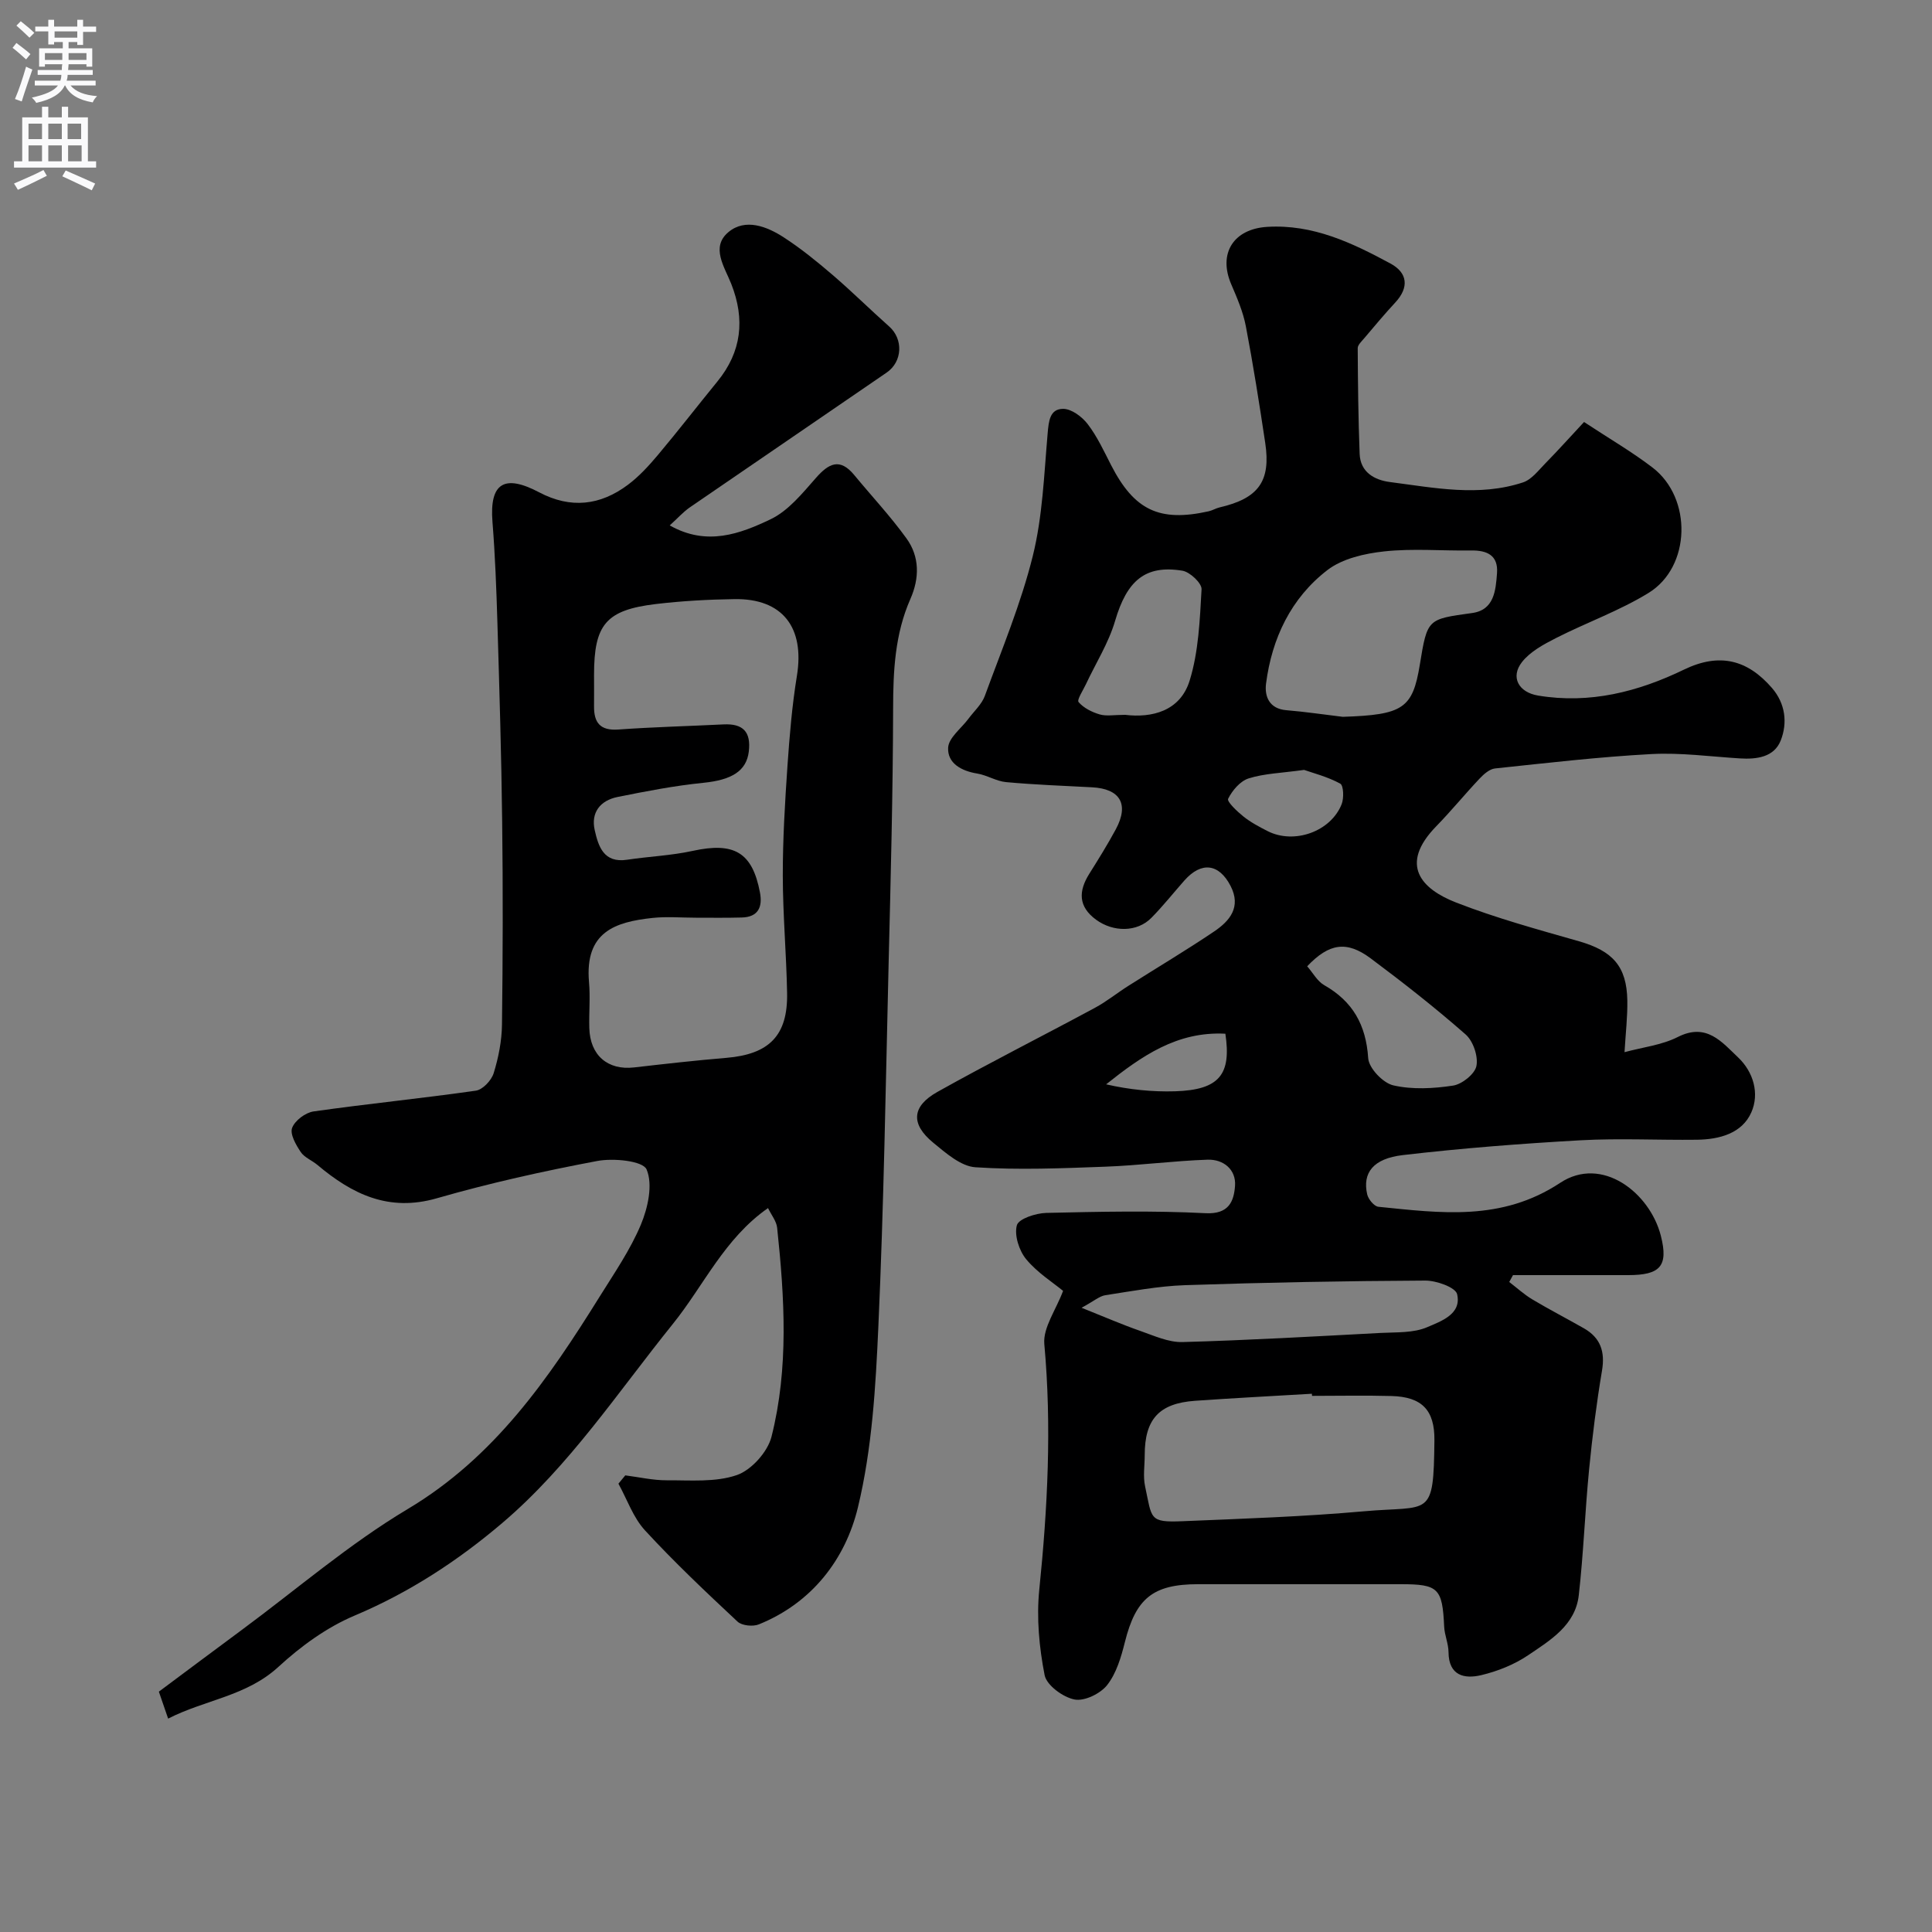 <svg enable-background="new 0 0 400 400" viewBox="0 0 400 400" xmlns="http://www.w3.org/2000/svg"><rect x="0" y="0" width="400" height="400" fill="#808080" stroke="none"/><path d="m220.1 267.26c-2.04-1.69-5.31-3.74-7.64-6.55-1.47-1.78-2.49-4.96-1.93-7.03.37-1.35 3.93-2.51 6.09-2.56 10.99-.25 22.01-.5 32.98.06 4.85.25 5.86-2.49 6.1-5.65.25-3.39-2.4-5.54-5.69-5.43-7.06.24-14.1 1.19-21.16 1.45-8.96.33-17.97.71-26.9.12-3.03-.2-6.14-2.96-8.75-5.1-4.67-3.84-4.46-7.5.86-10.49 10.75-6.02 21.76-11.56 32.61-17.41 2.44-1.31 4.62-3.09 6.96-4.57 5.91-3.75 11.93-7.33 17.73-11.24 3.24-2.18 5.67-5.06 3.42-9.43-2.4-4.65-6.04-5.1-9.55-1.15-2.29 2.59-4.44 5.31-6.87 7.77-2.92 2.96-7.86 2.99-11.45.35-3.67-2.7-3.65-5.88-1.39-9.48 1.9-3.03 3.8-6.08 5.5-9.23 2.79-5.19.91-8.39-4.94-8.69-5.93-.31-11.87-.53-17.77-1.07-2.04-.18-3.96-1.45-6.01-1.78-3.27-.53-6.15-2.13-6-5.33.09-2.06 2.71-4 4.19-5.99 1.16-1.57 2.75-2.98 3.4-4.73 3.51-9.6 7.49-19.12 9.94-29 2.03-8.19 2.33-16.84 3.07-25.32.22-2.56.43-5.13 3.21-5.13 1.73-.01 3.92 1.63 5.09 3.16 1.96 2.56 3.35 5.58 4.84 8.49 4.79 9.33 9.99 11.83 20.19 9.56.78-.17 1.5-.63 2.28-.81 8.04-1.86 10.64-5.41 9.44-13.36-1.21-8.06-2.48-16.13-4.01-24.14-.57-2.99-1.82-5.88-3.03-8.7-2.75-6.41.5-11.46 7.46-11.88 9.48-.57 17.58 3.31 25.51 7.59 3.54 1.91 3.92 4.93.98 8.09-2.24 2.41-4.34 4.94-6.47 7.45-.52.61-1.3 1.33-1.29 2 .04 7.3.12 14.59.4 21.88.15 3.81 3.1 5.41 6.26 5.82 9.17 1.18 18.42 3.09 27.55.08 1.8-.59 3.22-2.51 4.66-3.97 2.66-2.71 5.19-5.54 7.99-8.54 5.26 3.47 9.94 6.18 14.19 9.44 8.24 6.31 7.95 20.54-.82 25.94-6.03 3.71-12.85 6.13-19.19 9.36-2.55 1.3-5.32 2.79-7.02 4.95-2.47 3.14-.69 6.29 3.33 6.95 10.7 1.78 20.71-.78 30.21-5.38 7.41-3.58 13.18-1.99 18.2 3.8 2.79 3.22 3.26 7.23 1.82 10.88-1.36 3.45-4.95 3.93-8.47 3.71-6.1-.38-12.23-1.22-18.29-.9-10.82.58-21.6 1.84-32.39 2.98-1.13.12-2.32 1.17-3.17 2.07-3.06 3.24-5.88 6.7-8.99 9.89-7.85 8.04-2.98 13.04 4.08 15.79 8.27 3.23 16.9 5.58 25.46 8.03 6.95 1.99 9.88 5.16 10.01 12.23.06 3.39-.35 6.79-.58 10.73 3.76-1.02 7.71-1.46 11.03-3.14 5.93-3.01 9.1 1.02 12.48 4.22 3.21 3.04 4.45 7.51 2.75 11.37-1.92 4.37-6.61 5.62-11.25 5.68-8.02.1-16.06-.33-24.06.11-12.3.69-24.61 1.64-36.85 3.07-6.19.72-8.38 3.72-7.38 8.12.23 1.02 1.44 2.49 2.32 2.58 12.89 1.3 25.51 3.06 37.63-4.95 8.66-5.73 18.58 2.05 20.85 10.95 1.62 6.35-.19 8.14-6.74 8.15-7.96.01-15.91 0-23.87 0-.26.47-.52.95-.78 1.42 1.58 1.21 3.07 2.58 4.77 3.6 3.5 2.09 7.14 3.97 10.69 5.99 3.43 1.96 4.41 4.81 3.75 8.75-1.14 6.77-2 13.6-2.67 20.43-.85 8.68-1.16 17.42-2.14 26.08-.7 6.21-5.89 9.32-10.46 12.41-2.88 1.95-6.33 3.33-9.73 4.14-3.48.83-6.74.13-6.78-4.76-.01-1.76-.82-3.51-.9-5.28-.37-7.95-1.18-8.79-8.98-8.79-14 0-27.99-.01-41.99 0-9.34.01-12.87 2.95-15.13 11.97-.78 3.12-1.76 6.48-3.68 8.92-1.4 1.78-4.71 3.39-6.76 2.98-2.39-.47-5.76-2.94-6.18-5.03-1.13-5.76-1.7-11.86-1.11-17.68 1.73-16.97 2.6-33.86 1.04-50.92-.27-3.38 2.43-7.04 3.89-10.97zm51.54 21.74c-.01-.15-.02-.29-.03-.44-8.07.48-16.15.89-24.21 1.46-7.44.53-10.4 3.83-10.4 11.25 0 2.16-.37 4.4.08 6.47 1.45 6.73.77 7.5 7.75 7.21 12.51-.52 25.05-.94 37.52-2.05 13.75-1.23 14.46 1.64 14.63-14.69.07-6.26-2.58-9.01-8.88-9.18-5.48-.15-10.98-.03-16.46-.03zm6.37-140.59c12.48-.41 14.46-1.71 15.95-10.8 1.56-9.56 1.58-9.4 10.83-10.69 4.58-.63 4.88-4.69 5.15-8.24.28-3.73-2.08-4.77-5.41-4.71-5.98.09-12.02-.45-17.94.19-4.06.44-8.67 1.48-11.78 3.88-7.52 5.79-11.48 14.11-12.69 23.5-.33 2.6.63 5.21 4.21 5.5 3.91.32 7.79.91 11.68 1.37zm-54.08 122.35c4.79 1.91 8.43 3.5 12.17 4.8 2.84.99 5.83 2.38 8.72 2.3 13.69-.38 27.37-1.17 41.04-1.89 3.26-.17 6.81.04 9.67-1.21 2.79-1.21 7.13-2.66 6.15-6.82-.34-1.42-4.3-2.82-6.6-2.81-16.58.08-33.16.39-49.73.95-5.52.19-11.03 1.24-16.51 2.08-1.21.19-2.28 1.17-4.91 2.6zm9.02-122.76c5.47.66 11.39-.71 13.36-7.11 1.85-5.99 2.1-12.54 2.46-18.88.07-1.26-2.4-3.59-3.96-3.85-7.75-1.27-11.51 2.11-13.94 10.38-1.34 4.58-4.01 8.77-6.05 13.14-.59 1.26-1.9 3.22-1.51 3.68 1.04 1.22 2.76 2.08 4.36 2.55 1.39.41 2.99.09 5.28.09zm37.69 52.06c1.21 1.39 2.1 3.09 3.5 3.89 5.95 3.38 8.68 8.25 9.13 15.13.13 2.07 3.06 5.14 5.19 5.63 3.95.91 8.32.67 12.39.05 1.86-.29 4.51-2.41 4.83-4.07.39-2.01-.68-5.15-2.24-6.52-6.31-5.54-12.94-10.74-19.68-15.77-4.92-3.65-8.56-3.15-13.12 1.66zm-.64-40.66c-4.74.66-8.26.74-11.48 1.76-1.75.55-3.39 2.49-4.25 4.22-.29.58 1.86 2.62 3.16 3.66 1.51 1.21 3.27 2.14 5.01 3.03 5.48 2.79 13.06.13 15.33-5.56.5-1.25.41-3.89-.29-4.27-2.63-1.43-5.61-2.18-7.48-2.84zm-16.3 54.62c-10.01-.52-17.33 4.62-24.69 10.48 4.81 1.1 9.56 1.58 14.29 1.44 9.25-.29 11.65-3.56 10.4-11.92z" fill="#000001"/><path d="m138.66 108.78c7.68 4.35 14.57 1.74 20.88-1.27 3.67-1.75 6.58-5.37 9.38-8.55 2.68-3.05 4.97-4.21 7.94-.61 3.61 4.37 7.5 8.53 10.81 13.11 2.76 3.81 2.71 8.26.82 12.54-3.2 7.26-3.57 14.85-3.58 22.66-.04 17.6-.5 35.19-.93 52.79-.6 25.03-1 50.07-2.12 75.08-.56 12.58-1.3 25.4-4.24 37.57-2.59 10.72-9.49 19.75-20.51 24.21-1.23.5-3.52.27-4.42-.58-6.55-6.12-13.08-12.29-19.15-18.88-2.45-2.66-3.7-6.41-5.5-9.67.47-.57.95-1.15 1.42-1.72 2.86.36 5.72 1.03 8.58 1.02 4.88-.03 10.07.45 14.51-1.08 3.02-1.04 6.38-4.79 7.18-7.94 3.6-14.24 2.7-28.79 1.17-43.26-.14-1.36-1.18-2.62-1.89-4.08-9.05 6.31-13.3 16.05-19.73 24.02-11.35 14.08-21.4 29.37-35.29 41.18-9.19 7.82-19.26 14.4-30.57 19.17-5.75 2.42-11.14 6.35-15.76 10.6-6.66 6.12-15.2 6.81-22.85 10.73-.79-2.29-1.26-3.64-1.92-5.58 5.6-4.17 11.33-8.47 17.1-12.73 11.43-8.45 22.29-17.84 34.44-25.09 17.98-10.73 29.15-26.99 39.76-44.03 3.02-4.84 6.31-9.63 8.5-14.85 1.46-3.5 2.51-8.29 1.18-11.42-.76-1.78-6.86-2.39-10.22-1.75-11.16 2.1-22.3 4.58-33.21 7.72-9.97 2.87-17.53-.85-24.73-6.91-1.12-.94-2.69-1.53-3.45-2.67-.99-1.48-2.26-3.69-1.78-4.99.56-1.52 2.76-3.17 4.44-3.41 11.18-1.59 22.43-2.7 33.6-4.3 1.42-.2 3.23-2.13 3.69-3.62 1-3.24 1.68-6.7 1.72-10.08.18-13.99.21-27.99.04-41.98-.16-13.77-.58-27.53-.99-41.29-.21-6.94-.47-13.88-1.02-20.8-.64-8.09 2.49-9.9 9.67-6.11 6.52 3.44 12.64 2.73 18.36-1.55 2.3-1.72 4.31-3.91 6.17-6.12 4.22-5.02 8.23-10.21 12.37-15.28 5.03-6.16 5.75-12.87 2.88-20.17-1.39-3.54-4.33-7.64-.59-10.76 3.48-2.9 7.94-1.19 11.46 1.1 3.56 2.31 6.88 5.01 10.11 7.78 4.01 3.44 7.77 7.17 11.72 10.68 2.91 2.58 2.78 7.25-.54 9.53-13.57 9.33-27.2 18.59-40.77 27.92-1.34.93-2.44 2.18-4.14 3.72zm5.41 81.22c-3 0-6.02-.27-8.99.05-7.68.83-14.05 2.86-13.13 13.3.28 3.14-.03 6.33.06 9.49.15 5.66 3.82 8.79 9.28 8.16 6.35-.73 12.7-1.45 19.07-1.98 8.9-.74 12.77-4.62 12.6-13.44-.15-8.1-.88-16.19-.89-24.29-.01-7.59.45-15.2.97-22.78.43-6.21.95-12.44 1.95-18.58 1.64-10.03-2.98-16.05-12.94-15.89-5.43.08-10.88.38-16.27 1.02-10.32 1.24-12.79 4.23-12.79 14.65 0 2.16.02 4.33 0 6.49-.04 3.41 1.26 5.11 5.03 4.84 7.25-.52 14.52-.7 21.78-1.06 4.03-.2 5.72 1.53 5.23 5.63-.49 4.02-3.53 5.87-9.39 6.46-5.97.6-11.91 1.75-17.8 2.94-3.54.72-5.54 3.19-4.71 6.86.76 3.38 1.86 6.86 6.7 6.13 4.52-.68 9.13-.86 13.57-1.83 8.58-1.88 12.36.27 13.94 8.6.57 3-.34 5.11-3.78 5.19-3.16.09-6.32.04-9.49.04z" fill="#000001"/><g fill="#fafafb"><path d="m2.6 9.9.8-1c.9.7 1.9 1.4 2.9 2.3l-.9 1.1c-1.1-1-2-1.8-2.8-2.4zm.5 10.6c.9-2.1 1.6-4.3 2.3-6.7.4.2.8.4 1.3.6-.7 2.1-1.5 4.3-2.2 6.6zm.3-15.2.9-.9c1 .8 2 1.6 2.8 2.4l-1 1c-.9-.9-1.8-1.7-2.7-2.5zm12.6-1.2h1.2v1.4h2.7v1.1h-2.7v2.7h-1.2v-.6h-1.8v1.3h4.9v3.8h-1.2v-.5h-3.7c0 .4-.1.9-.1 1.2h5.1v1h-5.2c0 .5-.1.9-.2 1.2h6v1h-5.2c1.1 1.3 2.9 2 5.5 2.2-.4.4-.7.8-.9 1.3-2.9-.5-4.8-1.6-5.7-3.5h-.1c-.8 1.7-2.7 2.9-5.9 3.6-.2-.4-.6-.8-.9-1.1 2.8-.6 4.6-1.4 5.4-2.5h-4.8v-1h5.3c.1-.3.2-.7.2-1.2h-4.9v-1h5c0-.4 0-.8.1-1.2h-3.6v.5h-1.2v-3.8h4.9v-1.3h-1.8v.5h-1.2v-2.7h-2.7v-1h2.7v-1.4h1.2v1.4h4.8zm-6.7 8.3h3.6c0-.4 0-.9 0-1.4h-3.6zm1.9-4.6h4.8v-1.3h-4.7v1.3zm6.7 3.2h-3.7v1.4h3.7v-2.4z"/><path d="m8.7 22.1h1.3v2.2h2.8v-2.2h1.3v2.2h4.1v9.1h1.7v1.3h-17v-1.3h1.7v-9.1h4.1zm.3 13.1.7 1.2c-1.8.9-3.8 1.9-6 2.9-.2-.4-.5-.8-.8-1.3 2.3-1 4.4-1.9 6.1-2.8zm-3.1-6.4h2.8v-3.2h-2.8zm0 4.6h2.8v-3.3h-2.8zm4.1-4.6h2.8v-3.2h-2.8zm0 4.6h2.8v-3.3h-2.8zm3.6 1.9c2.1.9 4.1 1.8 6.1 2.7l-.7 1.4c-2.2-1.1-4.2-2-6.1-2.9zm3.2-9.7h-2.8v3.2h2.8zm-2.7 7.8h2.8v-3.3h-2.8z"/></g></svg>